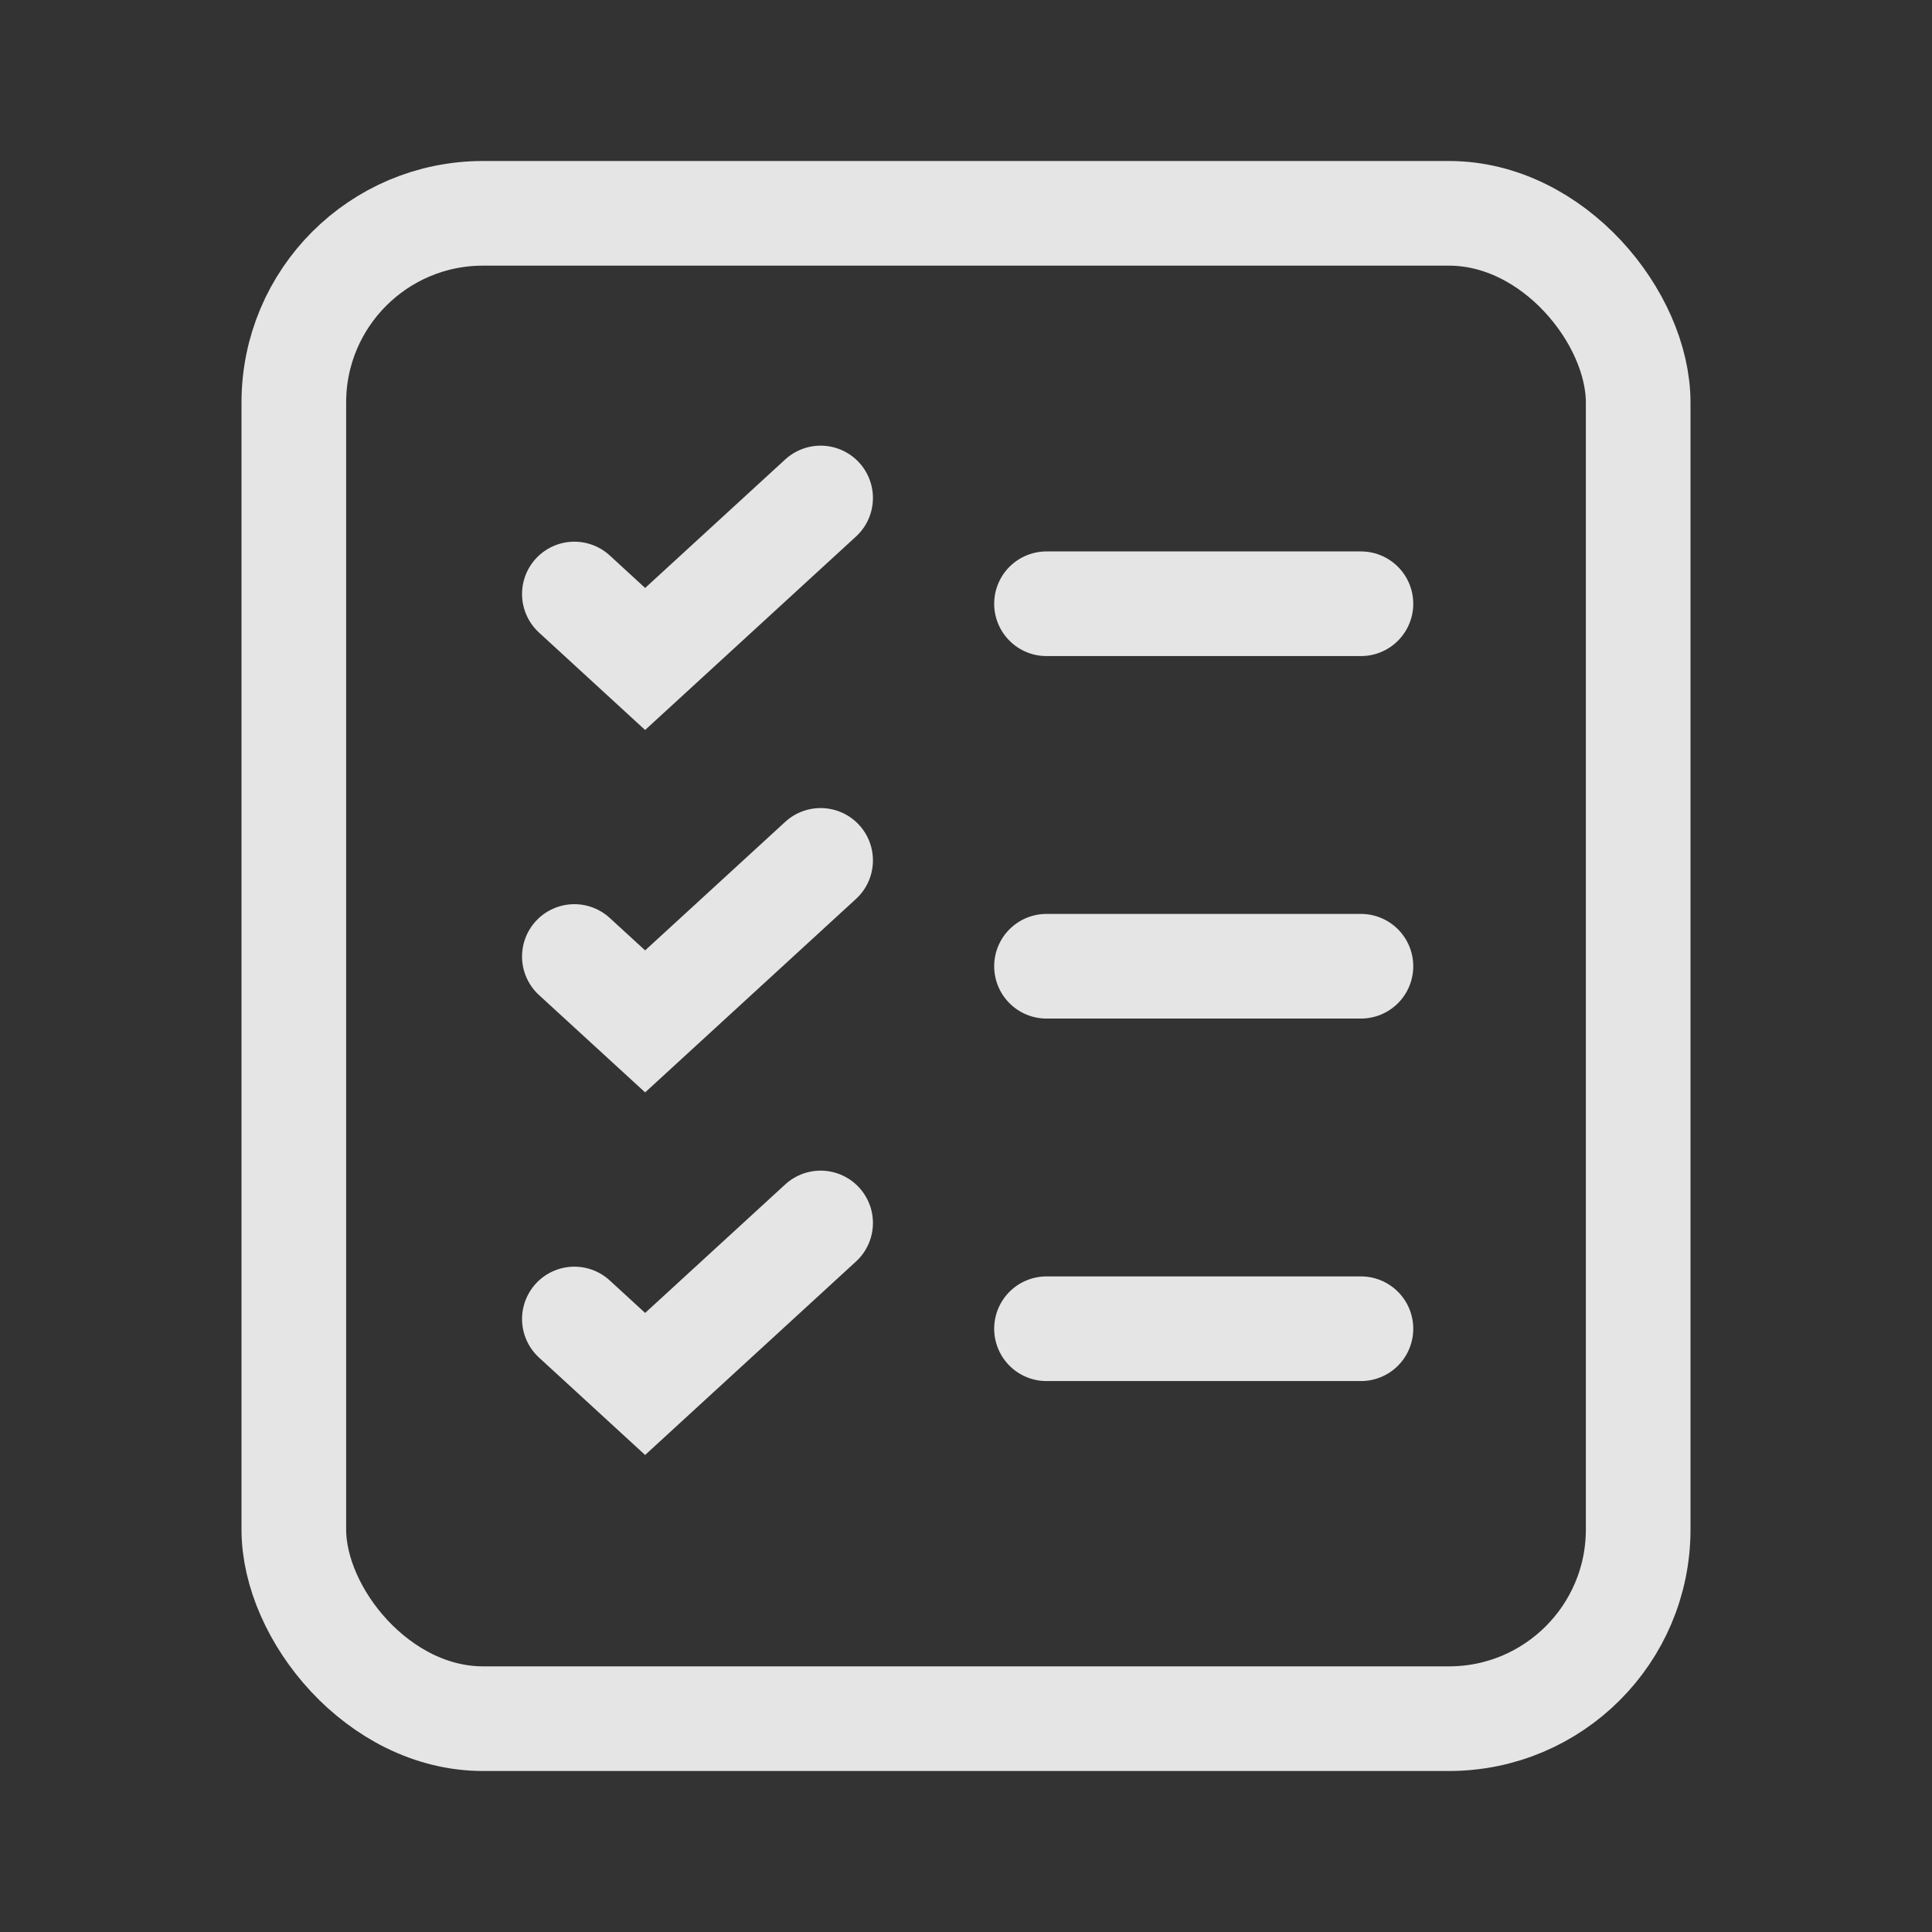 <svg width="24" height="24" viewBox="0 0 24 24" fill="none" xmlns="http://www.w3.org/2000/svg">
<rect x="0" y="0" width="24" height="24" fill="#333333" stroke="none"/>
<rect x="3.65" y="2.65" width="16.7" height="18.7" rx="2.35" stroke="white" stroke-opacity="0.87" stroke-width="1.3"/>
<path d="M7.135 7.379L8.014 8.186L10.194 6.186" stroke="white" stroke-opacity="0.87" stroke-width="1.3" stroke-linecap="round"/>
<path d="M7.135 11.882L8.014 12.688L10.194 10.688" stroke="white" stroke-opacity="0.87" stroke-width="1.3" stroke-linecap="round"/>
<path d="M7.135 16.385L8.014 17.192L10.194 15.192" stroke="white" stroke-opacity="0.87" stroke-width="1.3" stroke-linecap="round"/>
<path d="M13 7.5H16.906" stroke="white" stroke-opacity="0.87" stroke-width="1.3" stroke-linecap="round"/>
<path d="M13 12.003H16.906" stroke="white" stroke-opacity="0.87" stroke-width="1.3" stroke-linecap="round"/>
<path d="M13 16.506H16.906" stroke="white" stroke-opacity="0.87" stroke-width="1.3" stroke-linecap="round"/>
</svg>
